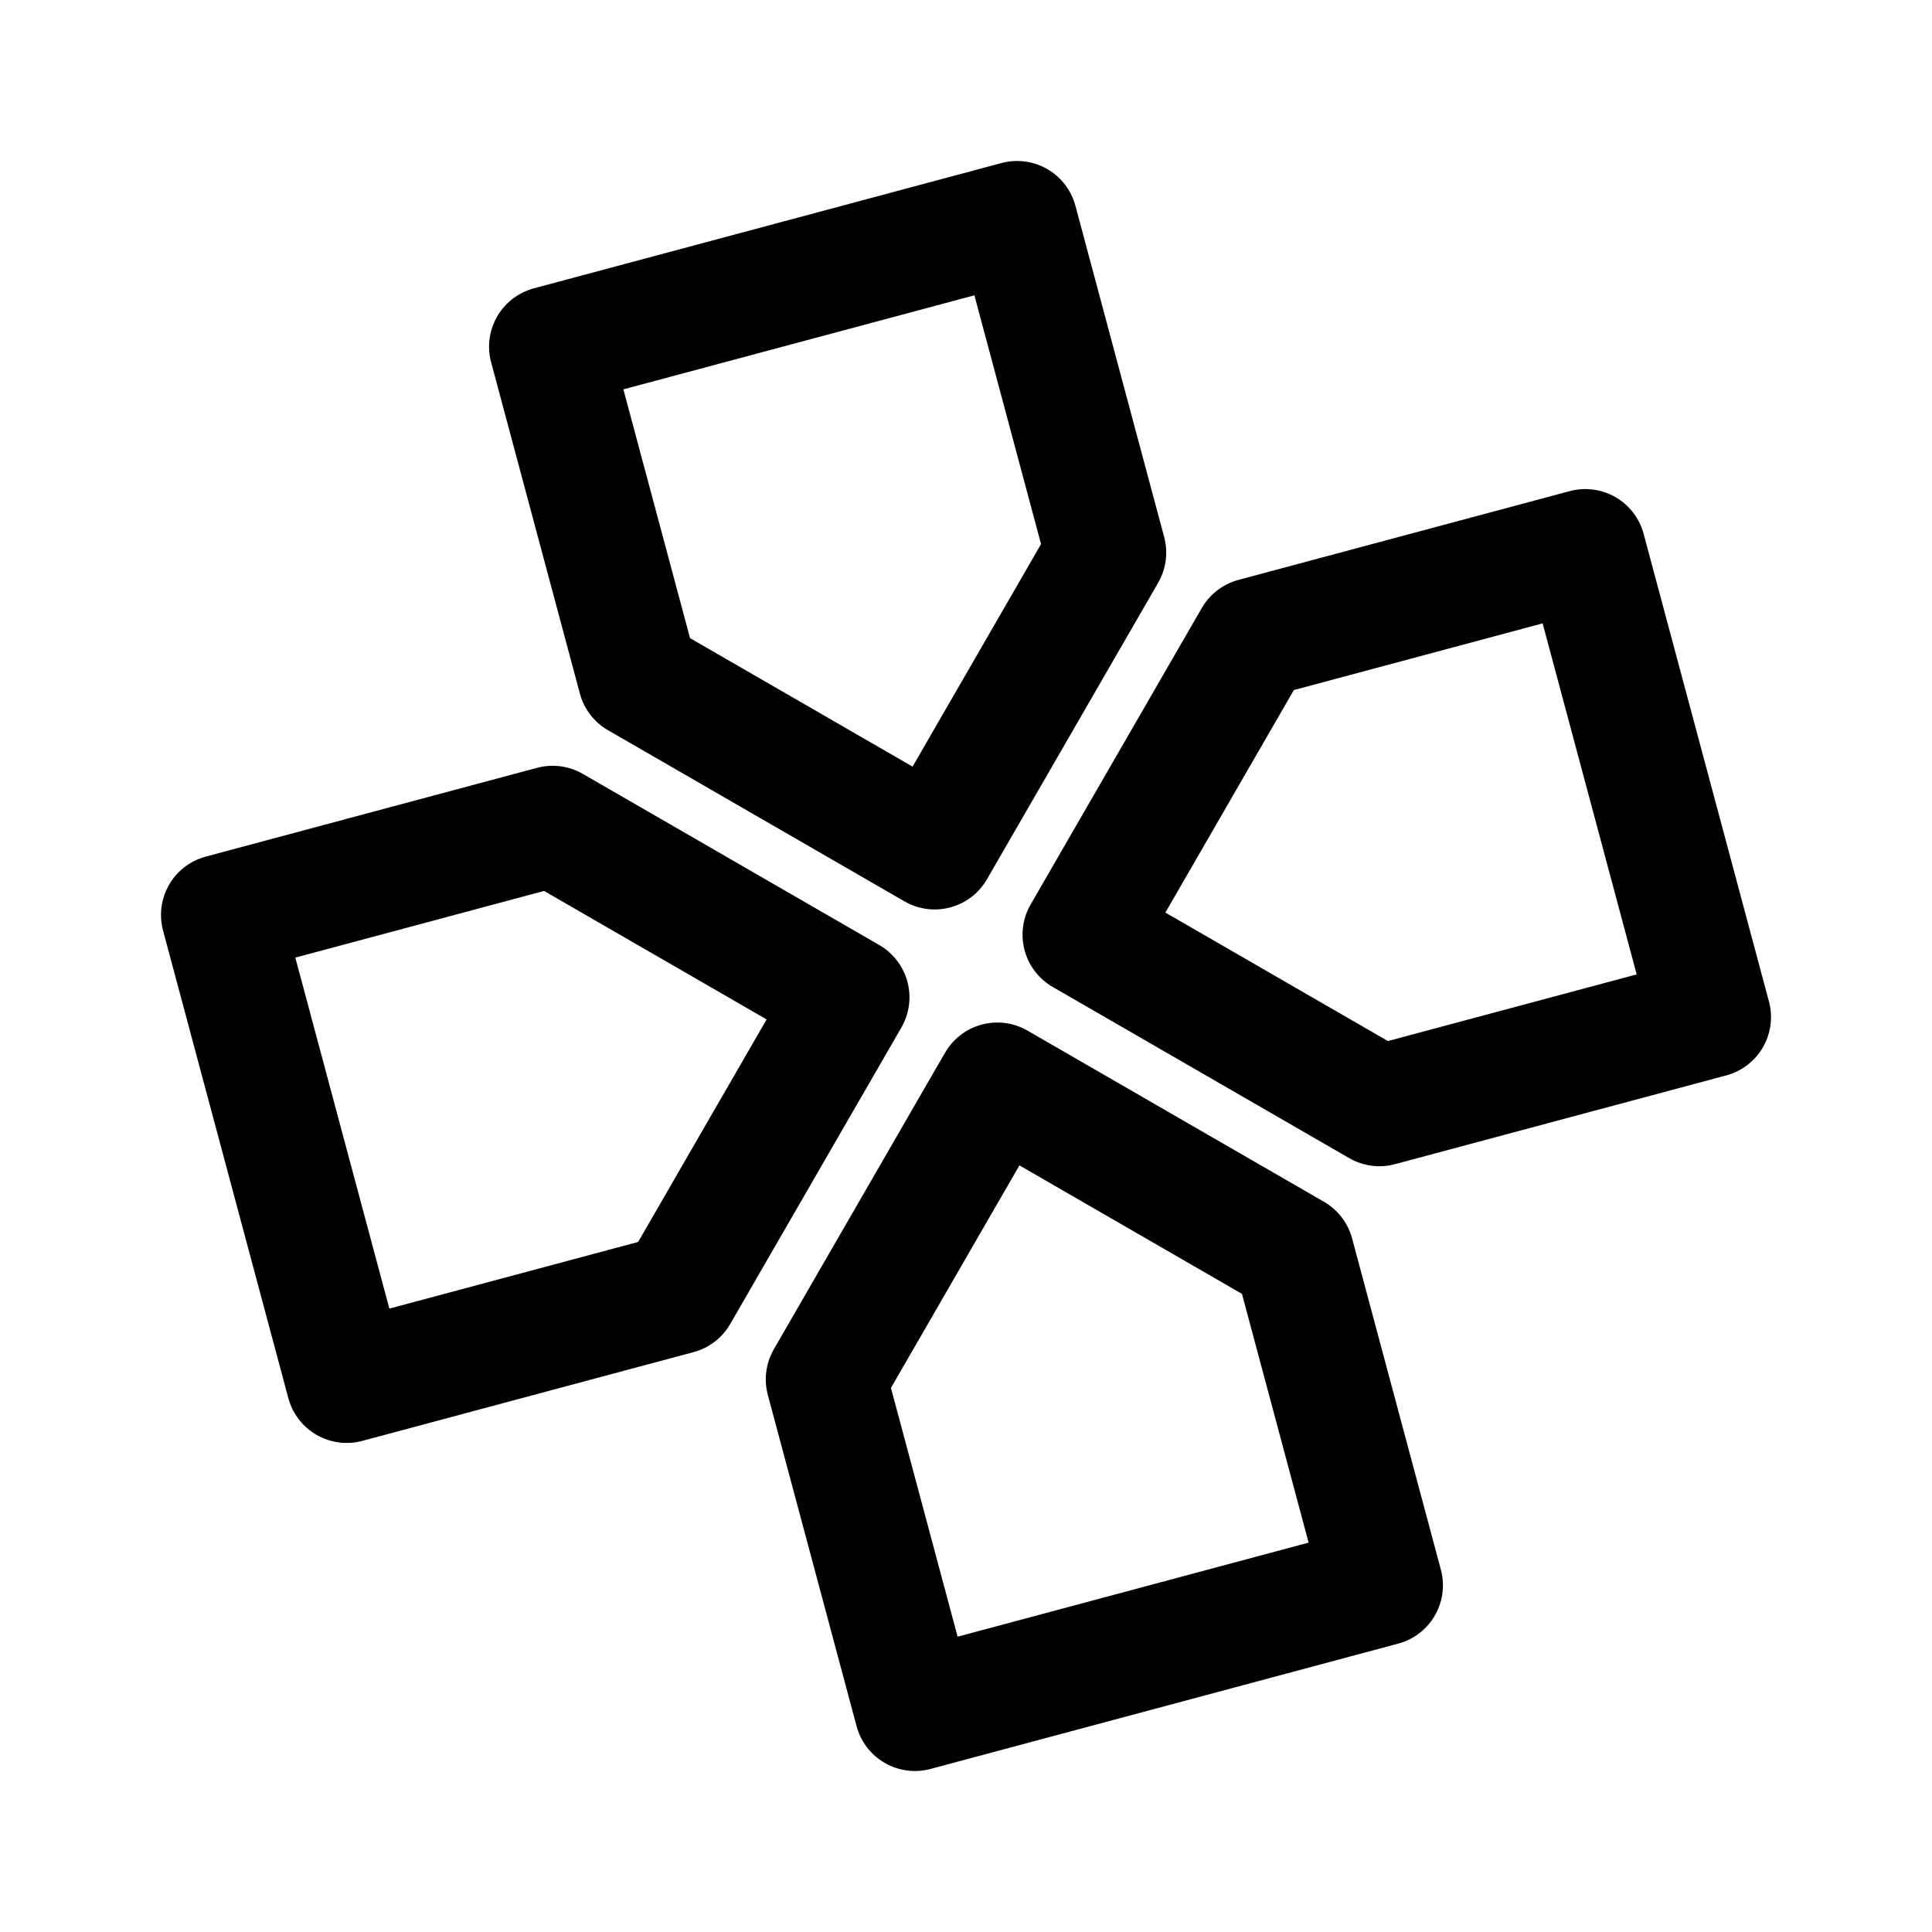 <svg xmlns="http://www.w3.org/2000/svg" width="76" height="76" fill="none" viewBox="0 0 192 192"><path stroke="#000" stroke-linejoin="round" stroke-width="12" d="m63.424 67.371 29.463 17.01 17.01-29.462-8.82-32.92-46.474 12.453 8.82 32.92zm61.205-3.947-17.011 29.463 29.463 17.01 32.919-8.82-12.453-46.474zm-42.526 73.657 17.01-29.463 29.463 17.011 8.821 32.918L90.923 170zM54.919 82.103l29.463 17.01-17.01 29.463-32.92 8.821L22 90.923z"/></svg>